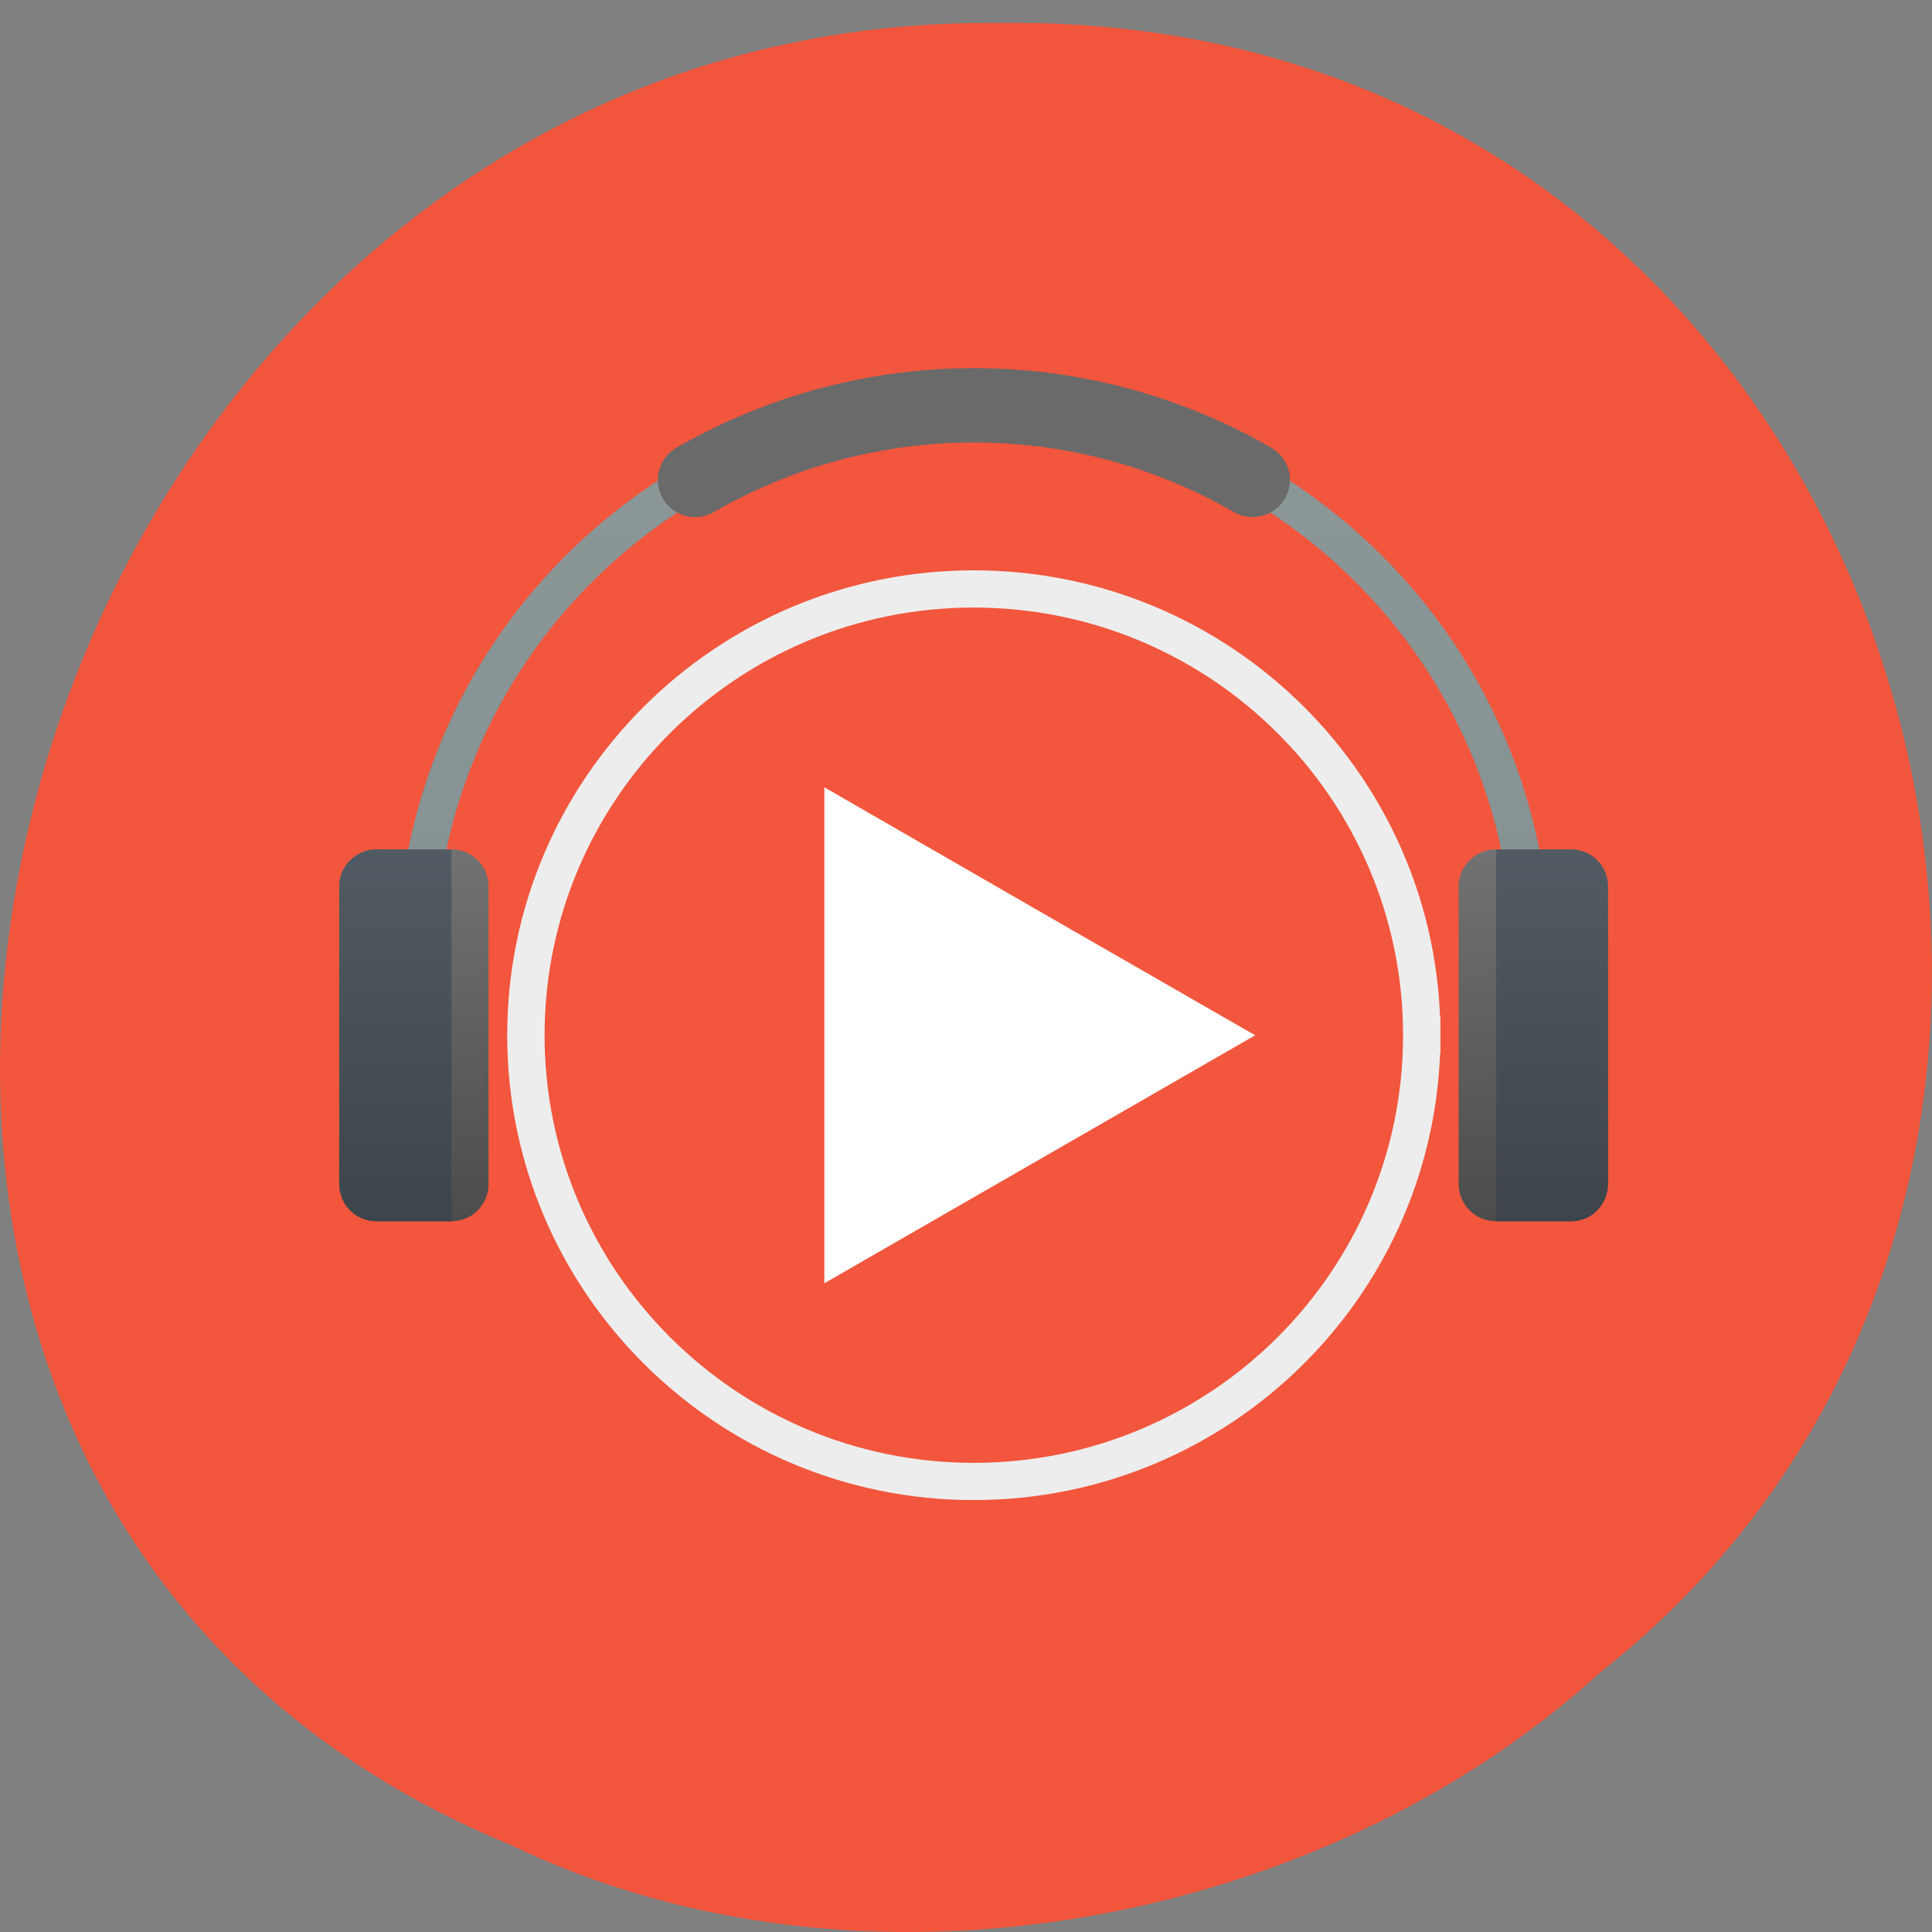 <svg xmlns="http://www.w3.org/2000/svg" viewBox="0 0 22 22"><rect x="0" y="0" width="22" height="22" fill="#808080" stroke="none"/><defs><linearGradient id="0" gradientUnits="userSpaceOnUse" y1="9.525" x2="0" y2="-1.837"><stop stop-color="#7f8c8d"/><stop offset="1" stop-color="#929c9d"/></linearGradient><linearGradient id="1" gradientUnits="userSpaceOnUse" y1="29" x2="0" y2="19" gradientTransform="matrix(0.425 0 0 0.423 0.891 1.628)"><stop stop-color="#4c4c4c"/><stop offset="1" stop-color="#727272"/></linearGradient><linearGradient id="2" gradientUnits="userSpaceOnUse" y1="35.35" x2="0" y2="12.647" gradientTransform="matrix(0.425 0 0 0.423 0.891 1.628)"><stop stop-color="#30363b"/><stop offset="1" stop-color="#5f6972"/></linearGradient></defs><path d="m 5.797 21 c -10.391 -4.277 -5.758 -20.848 5.563 -20.738 c 10.289 -0.168 14.191 13.01 6.863 18.781 c -3.168 2.891 -8.422 3.898 -12.426 1.957" fill="#f2563d"/><path d="m 9.526 6.35 c 0 1.753 -1.423 3.176 -3.177 3.176 c -1.751 0 -3.175 -1.423 -3.175 -3.176 c 0 -1.753 1.423 -3.176 3.175 -3.176 c 1.754 0 3.177 1.423 3.177 3.176" transform="matrix(1.606 0 0 1.6 0.891 1.628)" fill="none" stroke="#ededed" stroke-linecap="square" stroke-width="0.265"/><path d="m 14.293 11.789 l -4.906 2.824 v -5.648 l 2.453 1.414" fill="#fff"/><g fill="none"><path d="m 2.396 5.82 c 0 -2.182 1.771 -3.952 3.953 -3.952 c 2.184 0 3.955 1.77 3.955 3.952" transform="matrix(1.606 0 0 1.6 0.891 1.628)" stroke="url(#0)" stroke-linecap="square" stroke-width="0.265"/><path d="m 4.374 2.398 c 1.224 -0.708 2.729 -0.708 3.953 0" transform="matrix(1.606 0 0 1.6 0.891 1.628)" stroke="#6a6a6a" stroke-linecap="round" stroke-width="0.529"/></g><path d="m 4.289 9.672 c -0.234 0 -0.426 0.188 -0.426 0.422 v 3.387 c 0 0.238 0.191 0.426 0.426 0.426 h 0.852 c 0.234 0 0.422 -0.188 0.422 -0.426 v -3.387 c 0 -0.234 -0.188 -0.422 -0.422 -0.422 m 11.895 0 c -0.234 0 -0.426 0.188 -0.426 0.422 v 3.387 c 0 0.238 0.191 0.426 0.426 0.426 h 0.852 c 0.234 0 0.422 -0.188 0.422 -0.426 v -3.387 c 0 -0.234 -0.188 -0.422 -0.422 -0.422" fill="url(#1)"/><path d="m 4.289 9.672 c -0.234 0 -0.426 0.188 -0.426 0.422 v 3.387 c 0 0.238 0.191 0.426 0.426 0.426 h 0.852 v -4.234 m 11.895 0 v 4.234 h 0.852 c 0.234 0 0.422 -0.188 0.422 -0.426 v -3.387 c 0 -0.234 -0.188 -0.422 -0.422 -0.422" fill="url(#2)"/></svg>